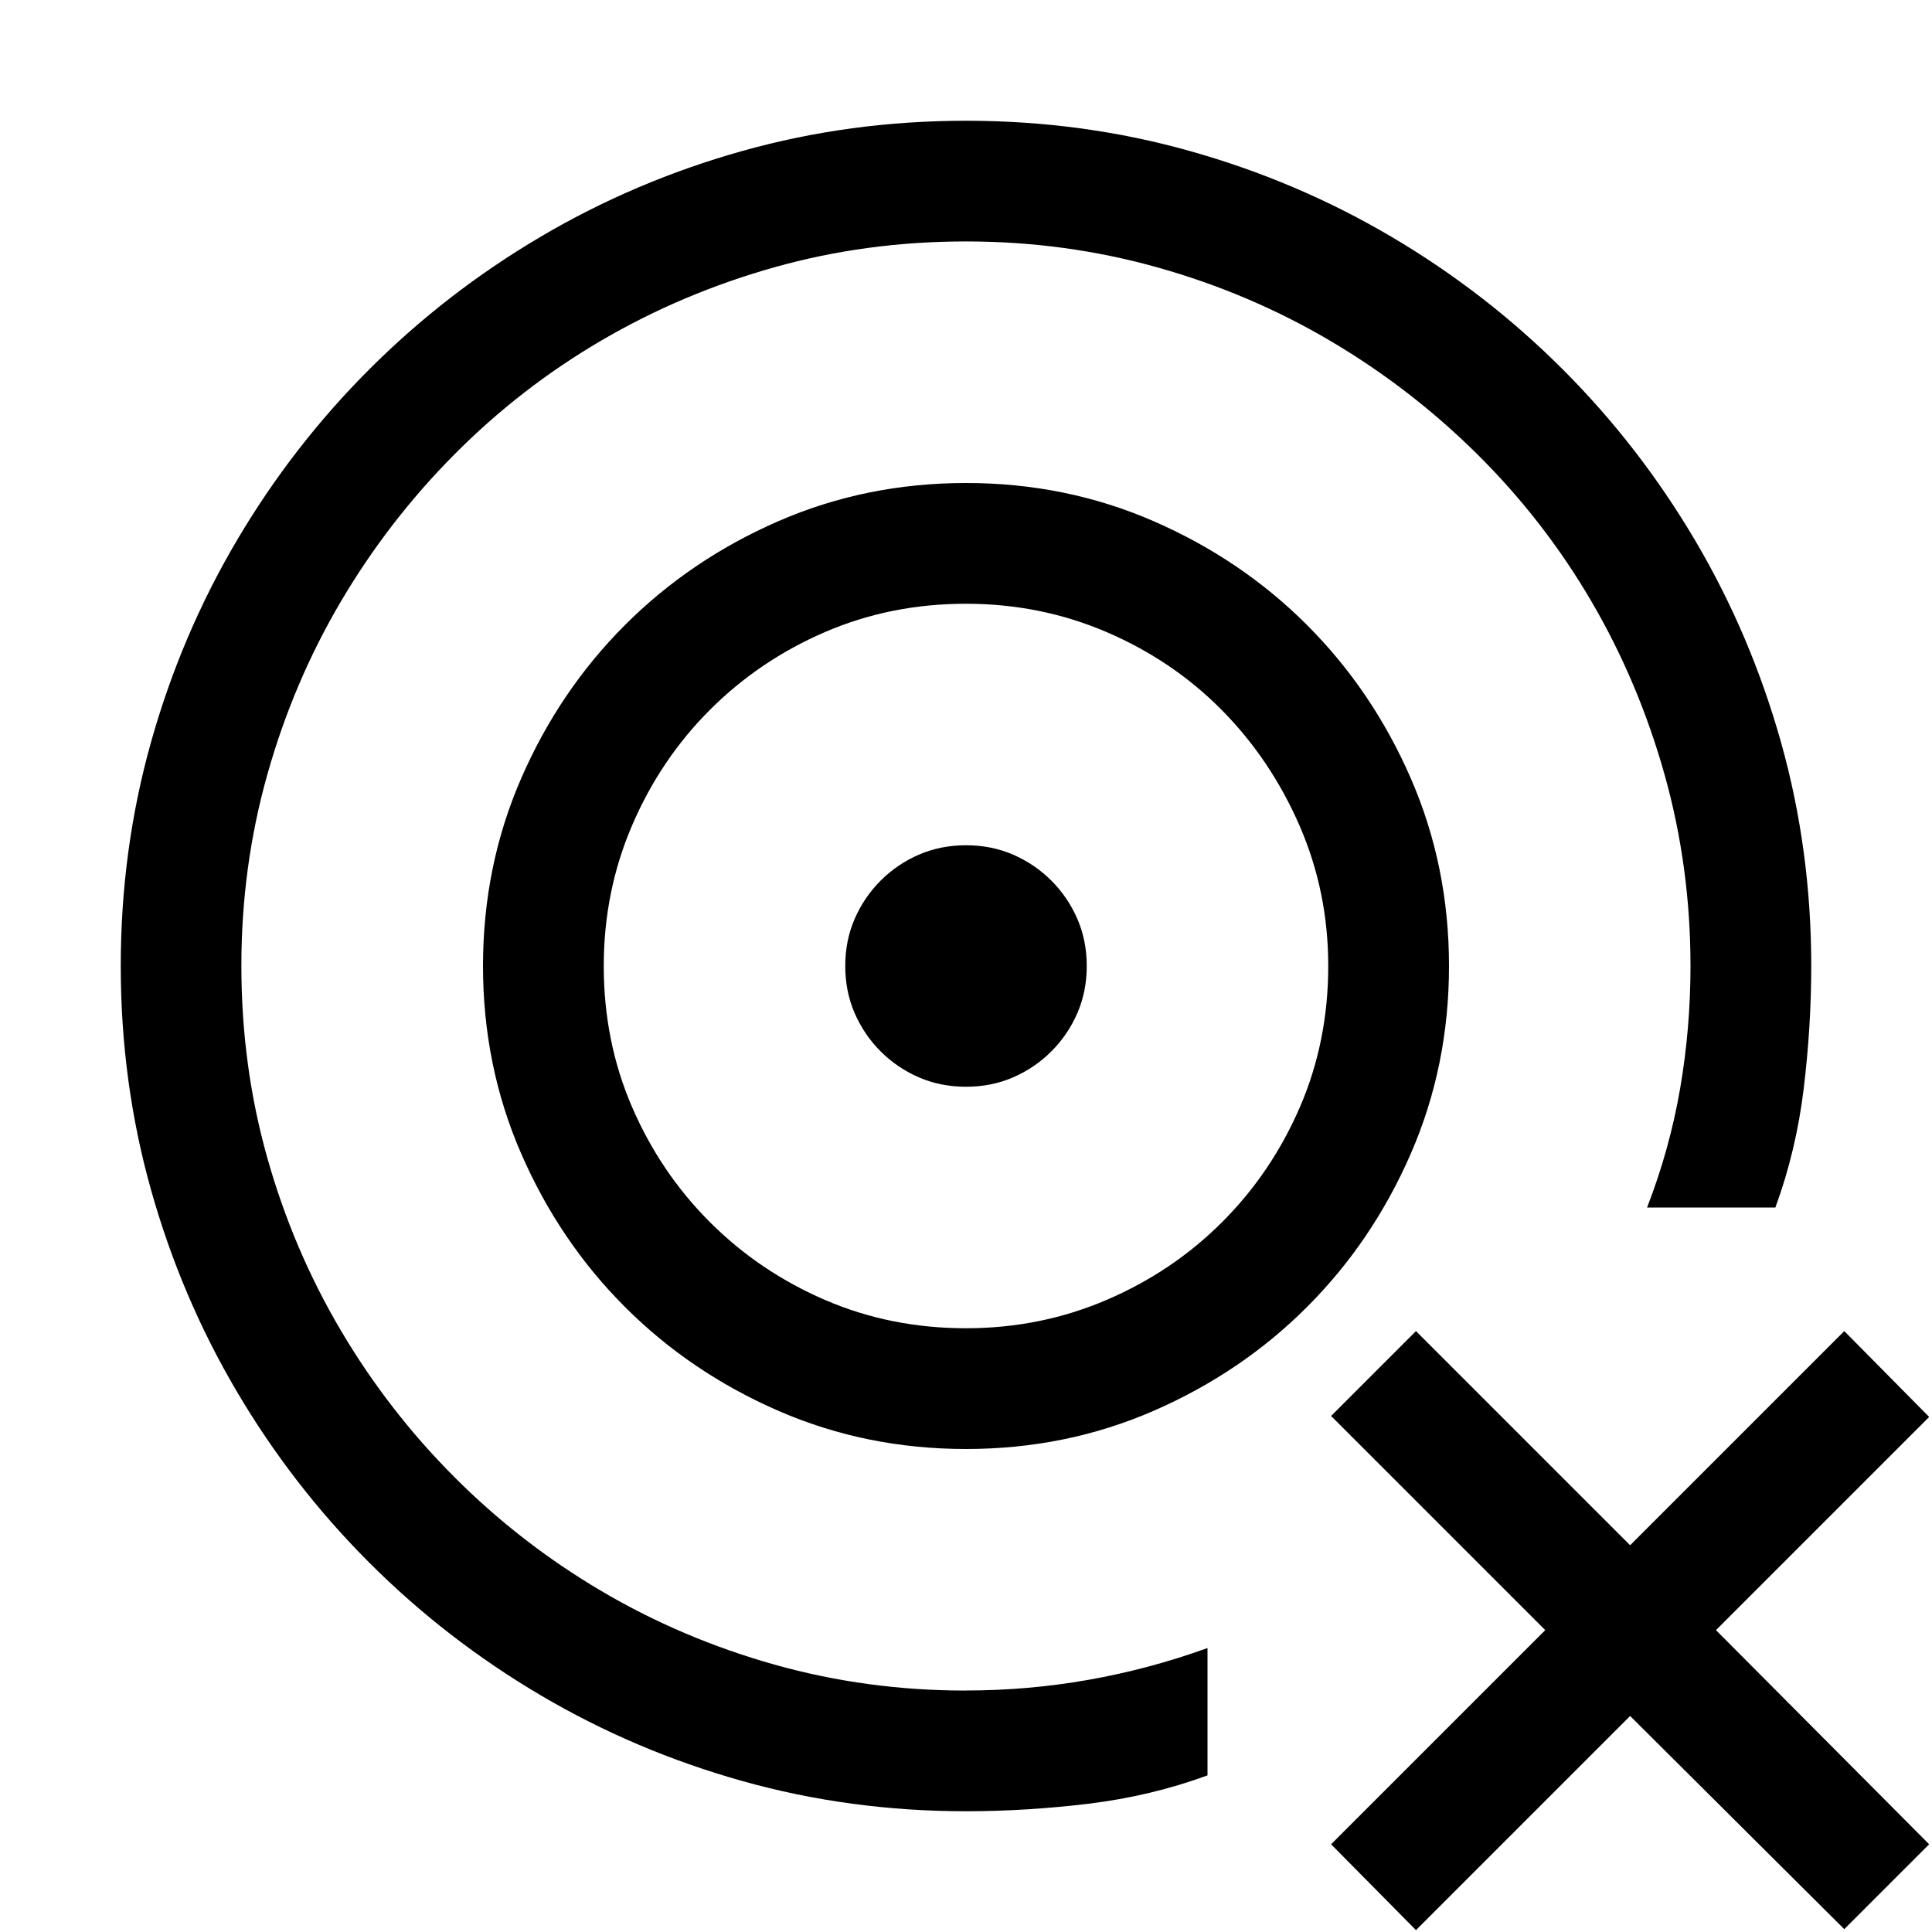 <!-- Generated by IcoMoon.io -->
<svg version="1.1" xmlns="http://www.w3.org/2000/svg" width="32" height="32" viewBox="0 0 32 32">
<title>uniF6C1</title>
<path d="M28.422 27l3.531 3.547-1.406 1.406-3.547-3.531-3.547 3.547-1.406-1.422 3.547-3.547-3.547-3.547 1.406-1.406 3.547 3.547 3.547-3.547 1.406 1.422zM16 28q2.047 0 4-0.703v2.109q-0.938 0.344-1.969 0.469t-2.031 0.125q-1.922 0-3.703-0.5t-3.344-1.422-2.836-2.195-2.195-2.836-1.422-3.344-0.5-3.703 0.5-3.703 1.422-3.344 2.195-2.836 2.836-2.195 3.344-1.422 3.703-0.5 3.703 0.5 3.344 1.422 2.836 2.195 2.195 2.836 1.422 3.344 0.5 3.703q0 1-0.125 2.031t-0.469 1.969h-2.125q0.375-0.969 0.547-1.969t0.172-2.031q0-1.641-0.43-3.172t-1.211-2.867-1.883-2.43-2.438-1.883-2.867-1.219-3.172-0.43q-1.656 0-3.18 0.43t-2.859 1.211-2.43 1.883-1.883 2.438-1.219 2.867-0.43 3.172q0 1.656 0.43 3.18t1.219 2.859 1.883 2.43 2.43 1.883 2.867 1.219 3.172 0.43zM24 16q0 1.656-0.633 3.109t-1.719 2.539-2.539 1.719-3.109 0.633-3.109-0.633-2.539-1.719-1.719-2.539-0.633-3.109 0.633-3.109 1.719-2.539 2.539-1.719 3.109-0.633 3.109 0.633 2.539 1.719 1.719 2.539 0.633 3.109zM22 16q0-1.234-0.477-2.328t-1.289-1.914-1.906-1.289-2.328-0.469q-1.25 0-2.336 0.469t-1.906 1.289-1.289 1.914-0.469 2.328q0 1.25 0.469 2.336t1.289 1.906 1.906 1.289 2.336 0.469q1.234 0 2.328-0.469t1.914-1.289 1.289-1.906 0.469-2.336zM18 16q0 0.422-0.156 0.781t-0.43 0.633-0.633 0.43-0.781 0.156-0.781-0.156-0.633-0.43-0.43-0.633-0.156-0.781 0.156-0.781 0.43-0.633 0.633-0.43 0.781-0.156 0.781 0.156 0.633 0.43 0.43 0.633 0.156 0.781z"></path>
</svg>
